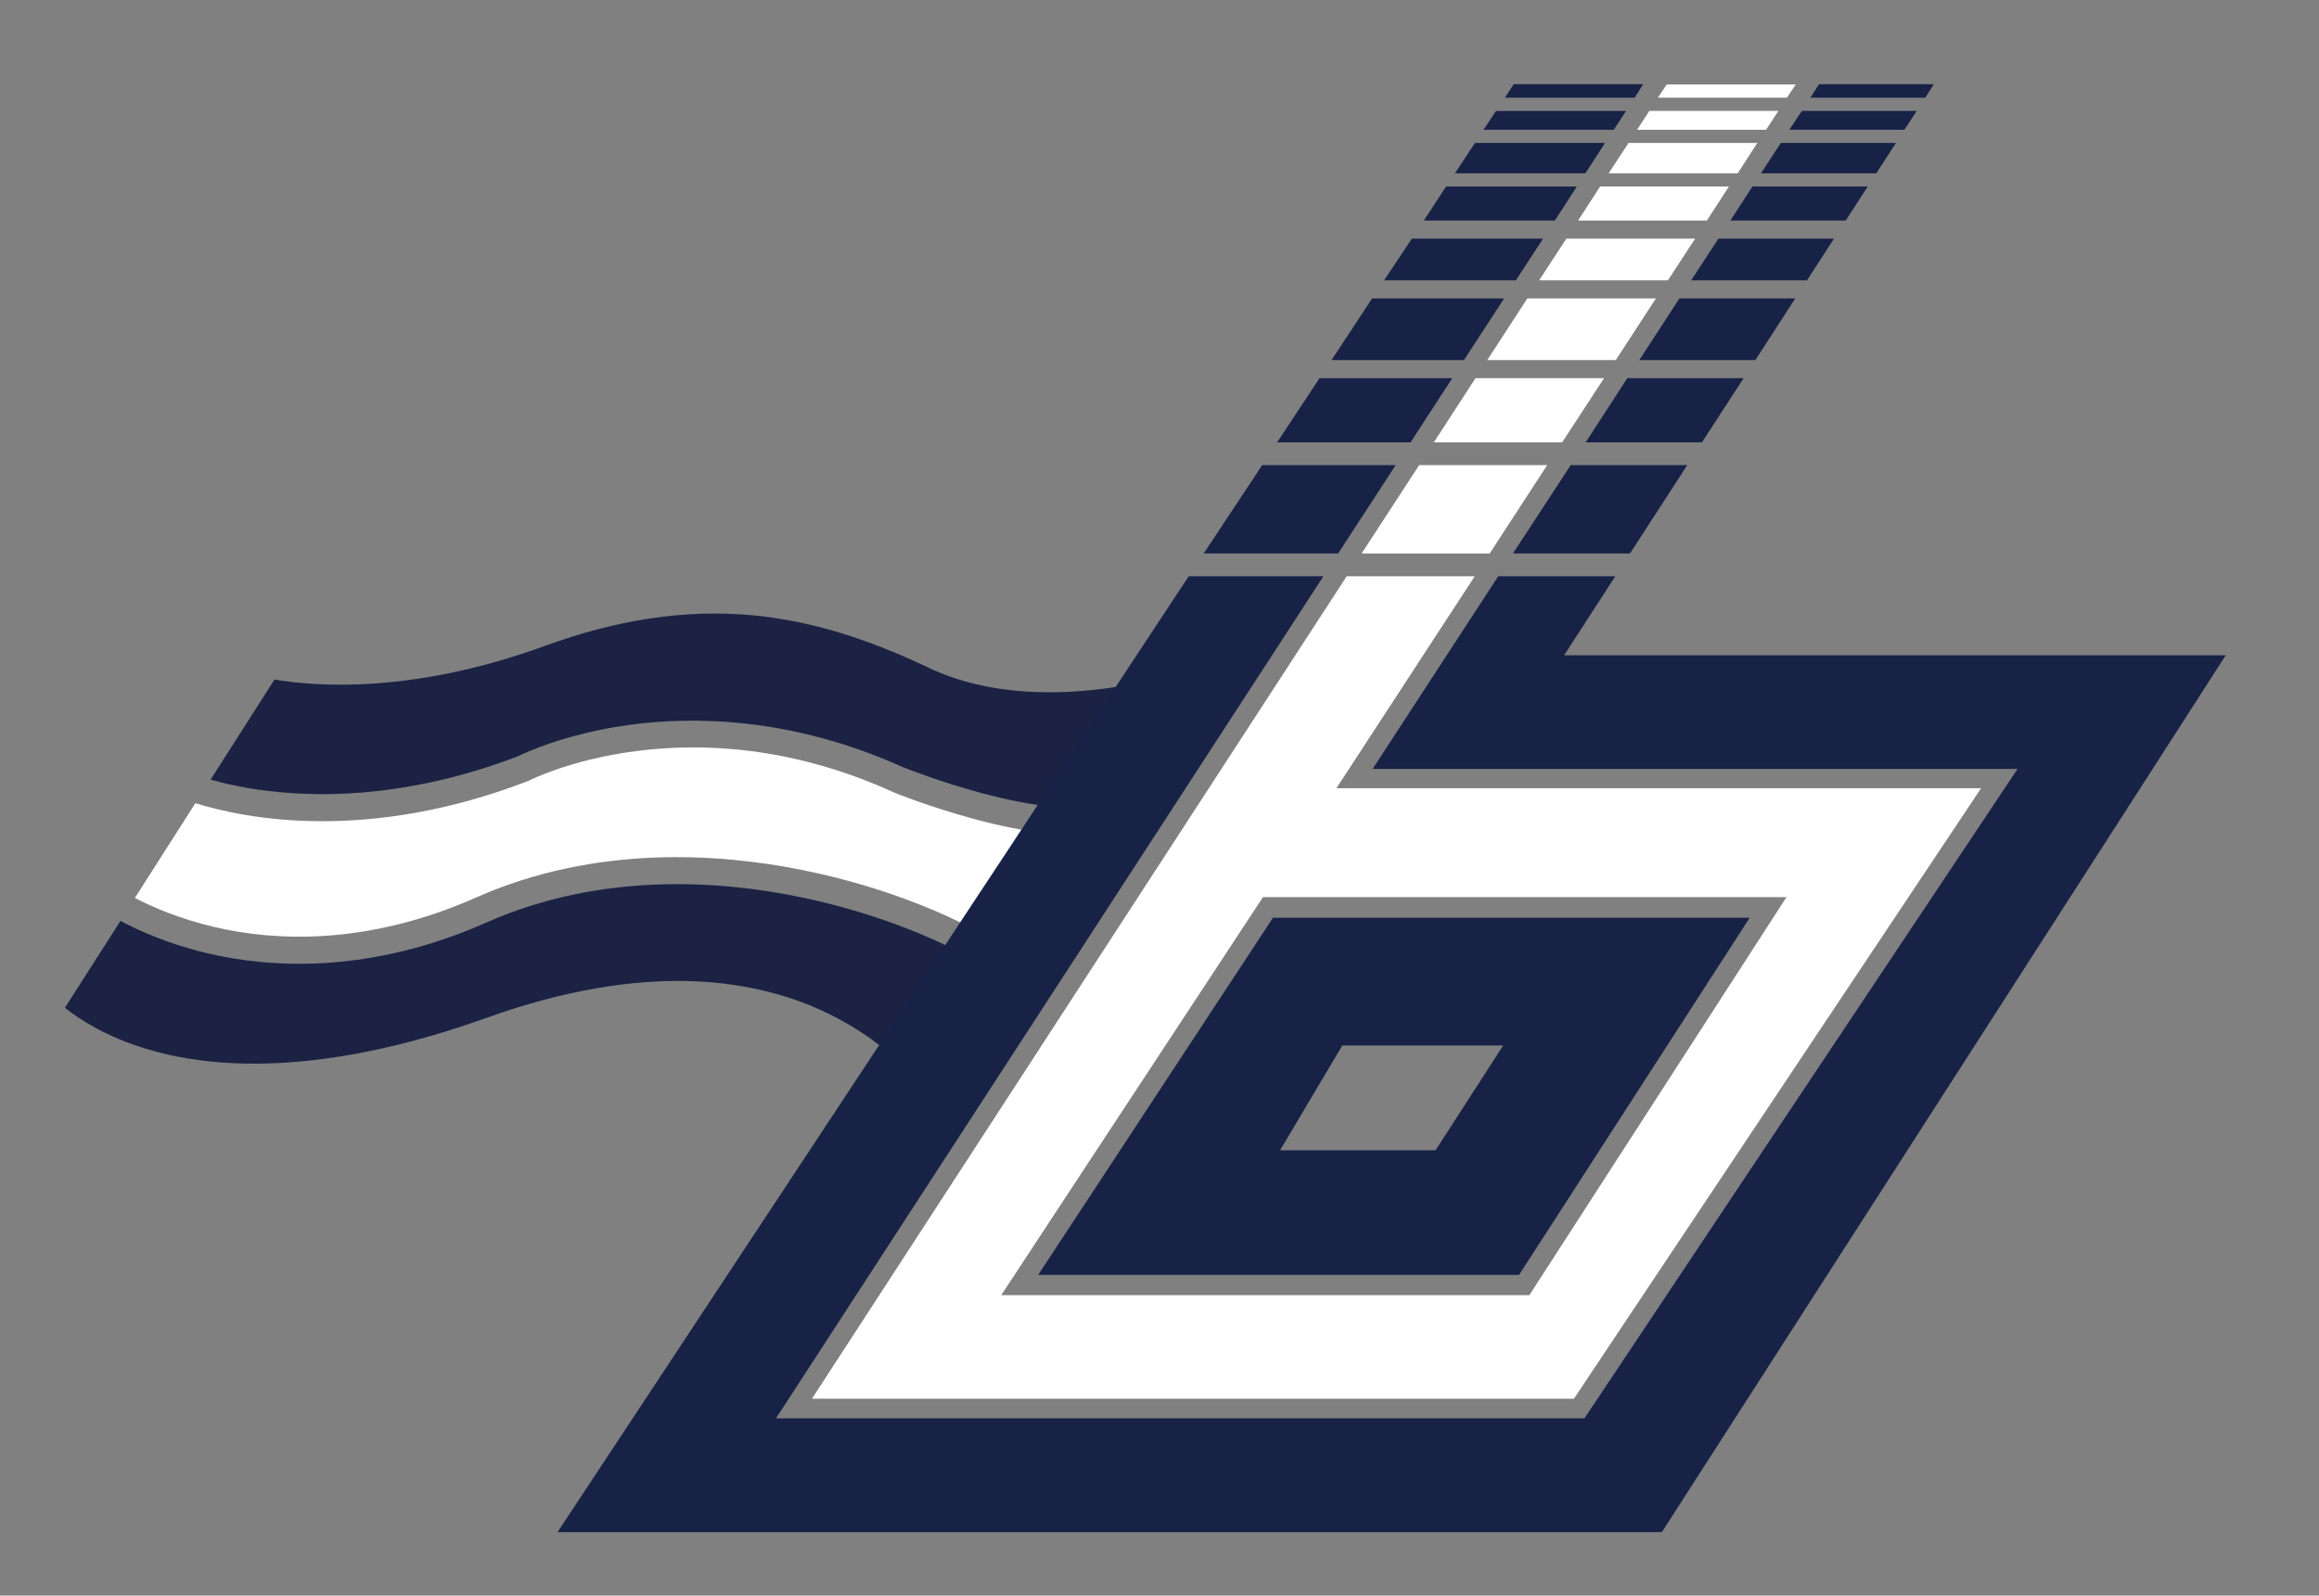 <?xml version="1.0" encoding="utf-8"?>
<!-- Generator: Adobe Illustrator 26.3.1, SVG Export Plug-In . SVG Version: 6.00 Build 0)  -->
<svg version="1.1" id="Layer_1" xmlns="http://www.w3.org/2000/svg" xmlns:xlink="http://www.w3.org/1999/xlink" x="0px" y="0px"
	 viewBox="0 0 947.1 651.8" style="enable-background:new 0 0 947.1 651.8;" xml:space="preserve">
<rect x="0" y="0" width="947.1" height="651.8" fill="#808080" stroke="none"/>
<style type="text/css">
	.st0{fill:#1B2244;}
	.st1{fill:#FFFFFF;}
	.st2{fill:#172246;}
</style>
<g>
	<g>
		<path class="st0" d="M325.5,366.2c-32.2-6.5-80.4-9.9-126.7,10.6c-48,21.3-88.4,18.6-113.8,12.7c-16.1-3.8-28.3-9.3-35.8-13.3
			l-22.7,35.5c6.2,4.9,16.9,11.8,33,16.7c46.6,14.2,101.4,1,139.2-12.6c30.9-11.1,59.8-16.1,85.8-14.9c21.1,1,40.4,6,57.4,15
			c14.2,7.5,24.4,16.4,31.1,23.7l25-47.2C385.2,384.7,358.4,372.8,325.5,366.2z"/>
		<path class="st0" d="M455.8,280.6c-9.5,1.5-18.6,2.2-27.3,2.2c-18.6,0-35.4-3.4-49.4-10.1c-26.3-12.5-49.3-19.3-72.3-21.4
			c-27-2.4-54.5,1.7-84.4,12.6c-53.2,19.4-92.5,16.7-110.3,13.7L86,318.5c6.5,1.8,15.3,3.8,26.2,4.9c22.1,2.4,57.2,1.7,99.4-14.5
			c2.5-1.2,19.2-9.2,45.6-12.8c25.7-3.5,66-3.3,111.8,17.4c1.3,0.5,14.9,5.9,31.6,10.4c11.6,3.1,21.9,5.1,30.7,5.8l26.1-49.4
			C456.8,280.4,456.3,280.5,455.8,280.6z"/>
		<path class="st1" d="M397.6,334.5c-18-4.9-32.2-10.6-32.8-10.9l-0.2-0.1c-83.1-37.7-147.5-5.1-148.2-4.8l-0.6,0.3
			c-65.5,25.3-115.2,15.6-136,9.1l-24.7,38.7c7,3.7,18.3,8.6,32.9,12c23.7,5.5,61.3,7.8,106.3-12.1c48.9-21.7,99.5-18.1,133.3-11.3
			c33.9,6.8,61.3,18.8,75.5,27.3l22.5-42.5C417.3,339.2,407.9,337.3,397.6,334.5z"/>
	</g>
	<g>
		<path class="st2" d="M519.9,374.9L424,520.8h196.4l94.2-145.9H519.9z M586.3,469.9h-63.5l25.4-42.8h65.7L586.3,469.9z"/>
		<g>
			<polygon class="st2" points="597.9,147.1 614.3,121.9 560.4,121.9 543.8,147.1 			"/>
			<polygon class="st2" points="619.1,114.5 630.2,97.5 576.6,97.5 565.3,114.5 			"/>
			<polygon class="st2" points="546.5,226.1 570,190 515.5,190 491.6,226.1 			"/>
			<polygon class="st2" points="576.1,180.7 593.1,154.5 538.9,154.5 521.6,180.7 			"/>
			<polygon class="st2" points="647.6,180.7 695.1,180.7 712.1,154.5 664.6,154.5 			"/>
			<polygon class="st2" points="617.9,226.1 665.7,226.1 689.1,190 641.5,190 			"/>
			<polygon class="st2" points="647.5,70.8 655.5,58.4 602.4,58.4 594.2,70.8 			"/>
			<polygon class="st2" points="635,90.1 644,76.2 590.6,76.2 581.5,90.1 			"/>
			<polygon class="st2" points="611,45.3 605.9,53 659.1,53 664.1,45.3 			"/>
			<polygon class="st2" points="730.8,53 777.8,53 782.8,45.3 735.9,45.3 			"/>
			<polygon class="st2" points="667.6,39.9 671.1,34.4 618.2,34.4 614.6,39.9 			"/>
			<polygon class="st2" points="786.3,39.9 789.8,34.4 742.9,34.4 739.4,39.9 			"/>
			<polygon class="st2" points="638.8,267.7 659.7,235.4 611.9,235.4 560.6,314.1 824,314.1 647.1,579.4 316.9,579.4 319.4,575.6 
				540.5,235.4 485.5,235.4 227.7,625.9 678.7,625.9 909,267.7 			"/>
			<polygon class="st2" points="719.2,70.8 766.3,70.8 774.3,58.4 727.3,58.4 			"/>
			<polygon class="st2" points="669.5,147.1 716.9,147.1 733.2,121.9 685.9,121.9 			"/>
			<polygon class="st2" points="690.7,114.5 738,114.5 749,97.5 701.8,97.5 			"/>
			<polygon class="st2" points="706.7,90.1 753.8,90.1 762.8,76.2 715.7,76.2 			"/>
		</g>
		<g>
			<polygon class="st1" points="607.4,147.1 659.9,147.1 676.3,121.9 623.8,121.9 			"/>
			<polygon class="st1" points="585.6,180.7 638,180.7 655.1,154.5 602.6,154.5 			"/>
			<polygon class="st1" points="729.8,39.9 733.4,34.5 680.7,34.5 677.1,39.9 			"/>
			<polygon class="st1" points="556.1,226.1 608.4,226.1 631.9,190 579.6,190 			"/>
			<polygon class="st1" points="628.6,114.5 681.2,114.5 692.3,97.5 639.7,97.5 			"/>
			<path class="st1" d="M602.3,235.4H550l-218.4,336h311.2l166.3-249.4H545.8L602.3,235.4z M729.6,366.5l-105,162.6H408.9
				l106.9-162.6H729.6z"/>
			<polygon class="st1" points="644.5,90.1 697.1,90.1 706.1,76.2 653.5,76.2 			"/>
			<polygon class="st1" points="668.6,53 721.3,53 726.3,45.3 673.6,45.3 			"/>
			<polygon class="st1" points="657,70.8 709.7,70.8 717.7,58.4 665.1,58.4 			"/>
		</g>
	</g>
</g>
</svg>
